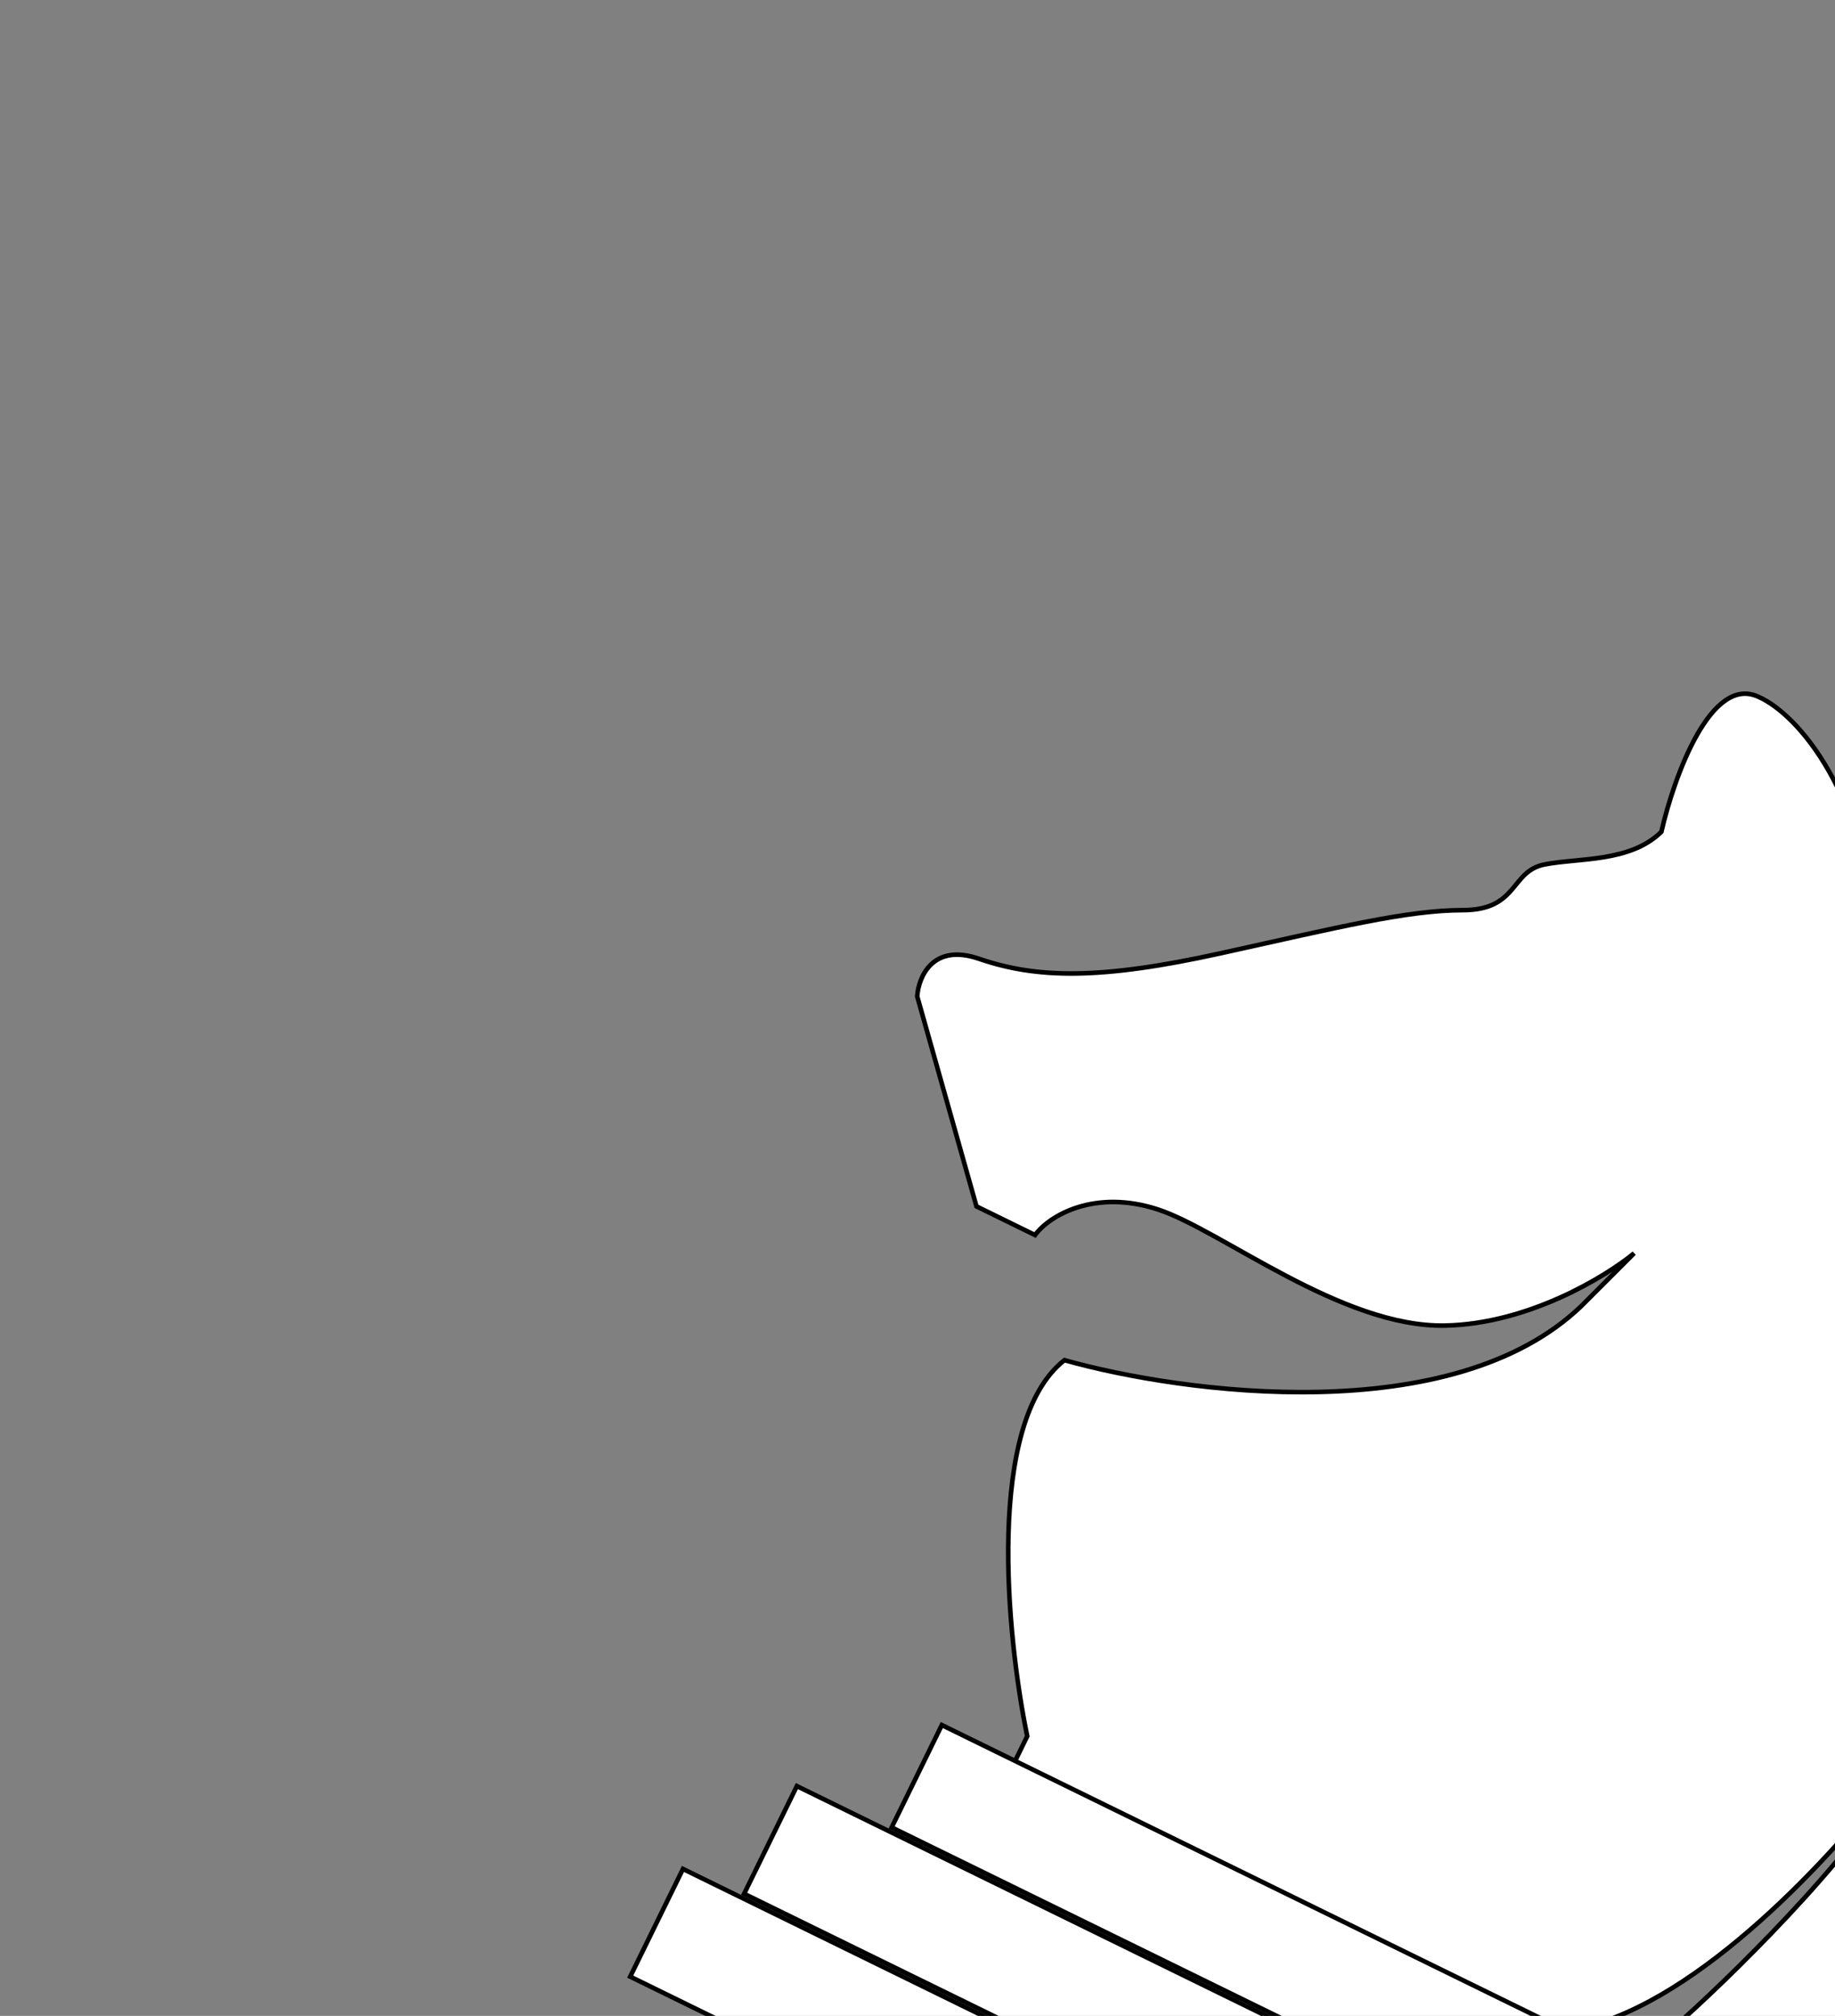 <svg width="800" height="879" viewBox="0 0 800 879" fill="none" xmlns="http://www.w3.org/2000/svg">
<rect x="0" y="0" width="800" height="879" fill="#808080" stroke="none"/>
<path d="M766.914 303.967C745.924 293.686 729.762 338.836 724.304 362.696C710.725 376.068 688.402 373.993 673.405 376.922C658.409 379.85 662.014 396.822 637.75 396.856C613.486 396.889 584 404.228 531.935 415.713C479.869 427.198 452.135 426.765 426.81 418.059C406.549 411.094 400.41 426.087 399.874 434.455L425.712 526.018L451.234 538.519C457.437 530.05 477.148 518.334 504.787 527.352C532.427 536.369 584.769 578.857 629.988 577.992C666.164 577.3 700.02 556.676 712.426 546.451L689.475 569.414C633.47 623.348 515.867 607.661 464.067 593.075C429.566 620.095 438.873 713.64 447.84 757.035L442.383 768.176L694.35 891.593L699.357 881.371C751.919 863.372 808.785 798.121 830.648 767.746C815.881 801.124 760.697 856.034 734.951 879.317L800.758 944.164C882.607 895.606 962.337 785.948 959.544 635.092C957.303 514.084 871.345 434.46 828.646 409.774L820.139 421.404C814.836 344.052 782.446 310.883 766.914 303.967Z" fill="white" stroke="black" stroke-width="2"/>
<rect x="410.599" y="752.178" width="341.35" height="49.702" transform="rotate(26.096 410.599 752.178)" fill="white" stroke="black" stroke-width="2"/>
<rect x="347.411" y="778.795" width="431.426" height="52.285" transform="rotate(26.096 347.411 778.795)" fill="white" stroke="black" stroke-width="2"/>
<rect x="297.747" y="814.92" width="488.848" height="52.285" transform="rotate(26.096 297.747 814.92)" fill="white" stroke="black" stroke-width="2"/>
</svg>
